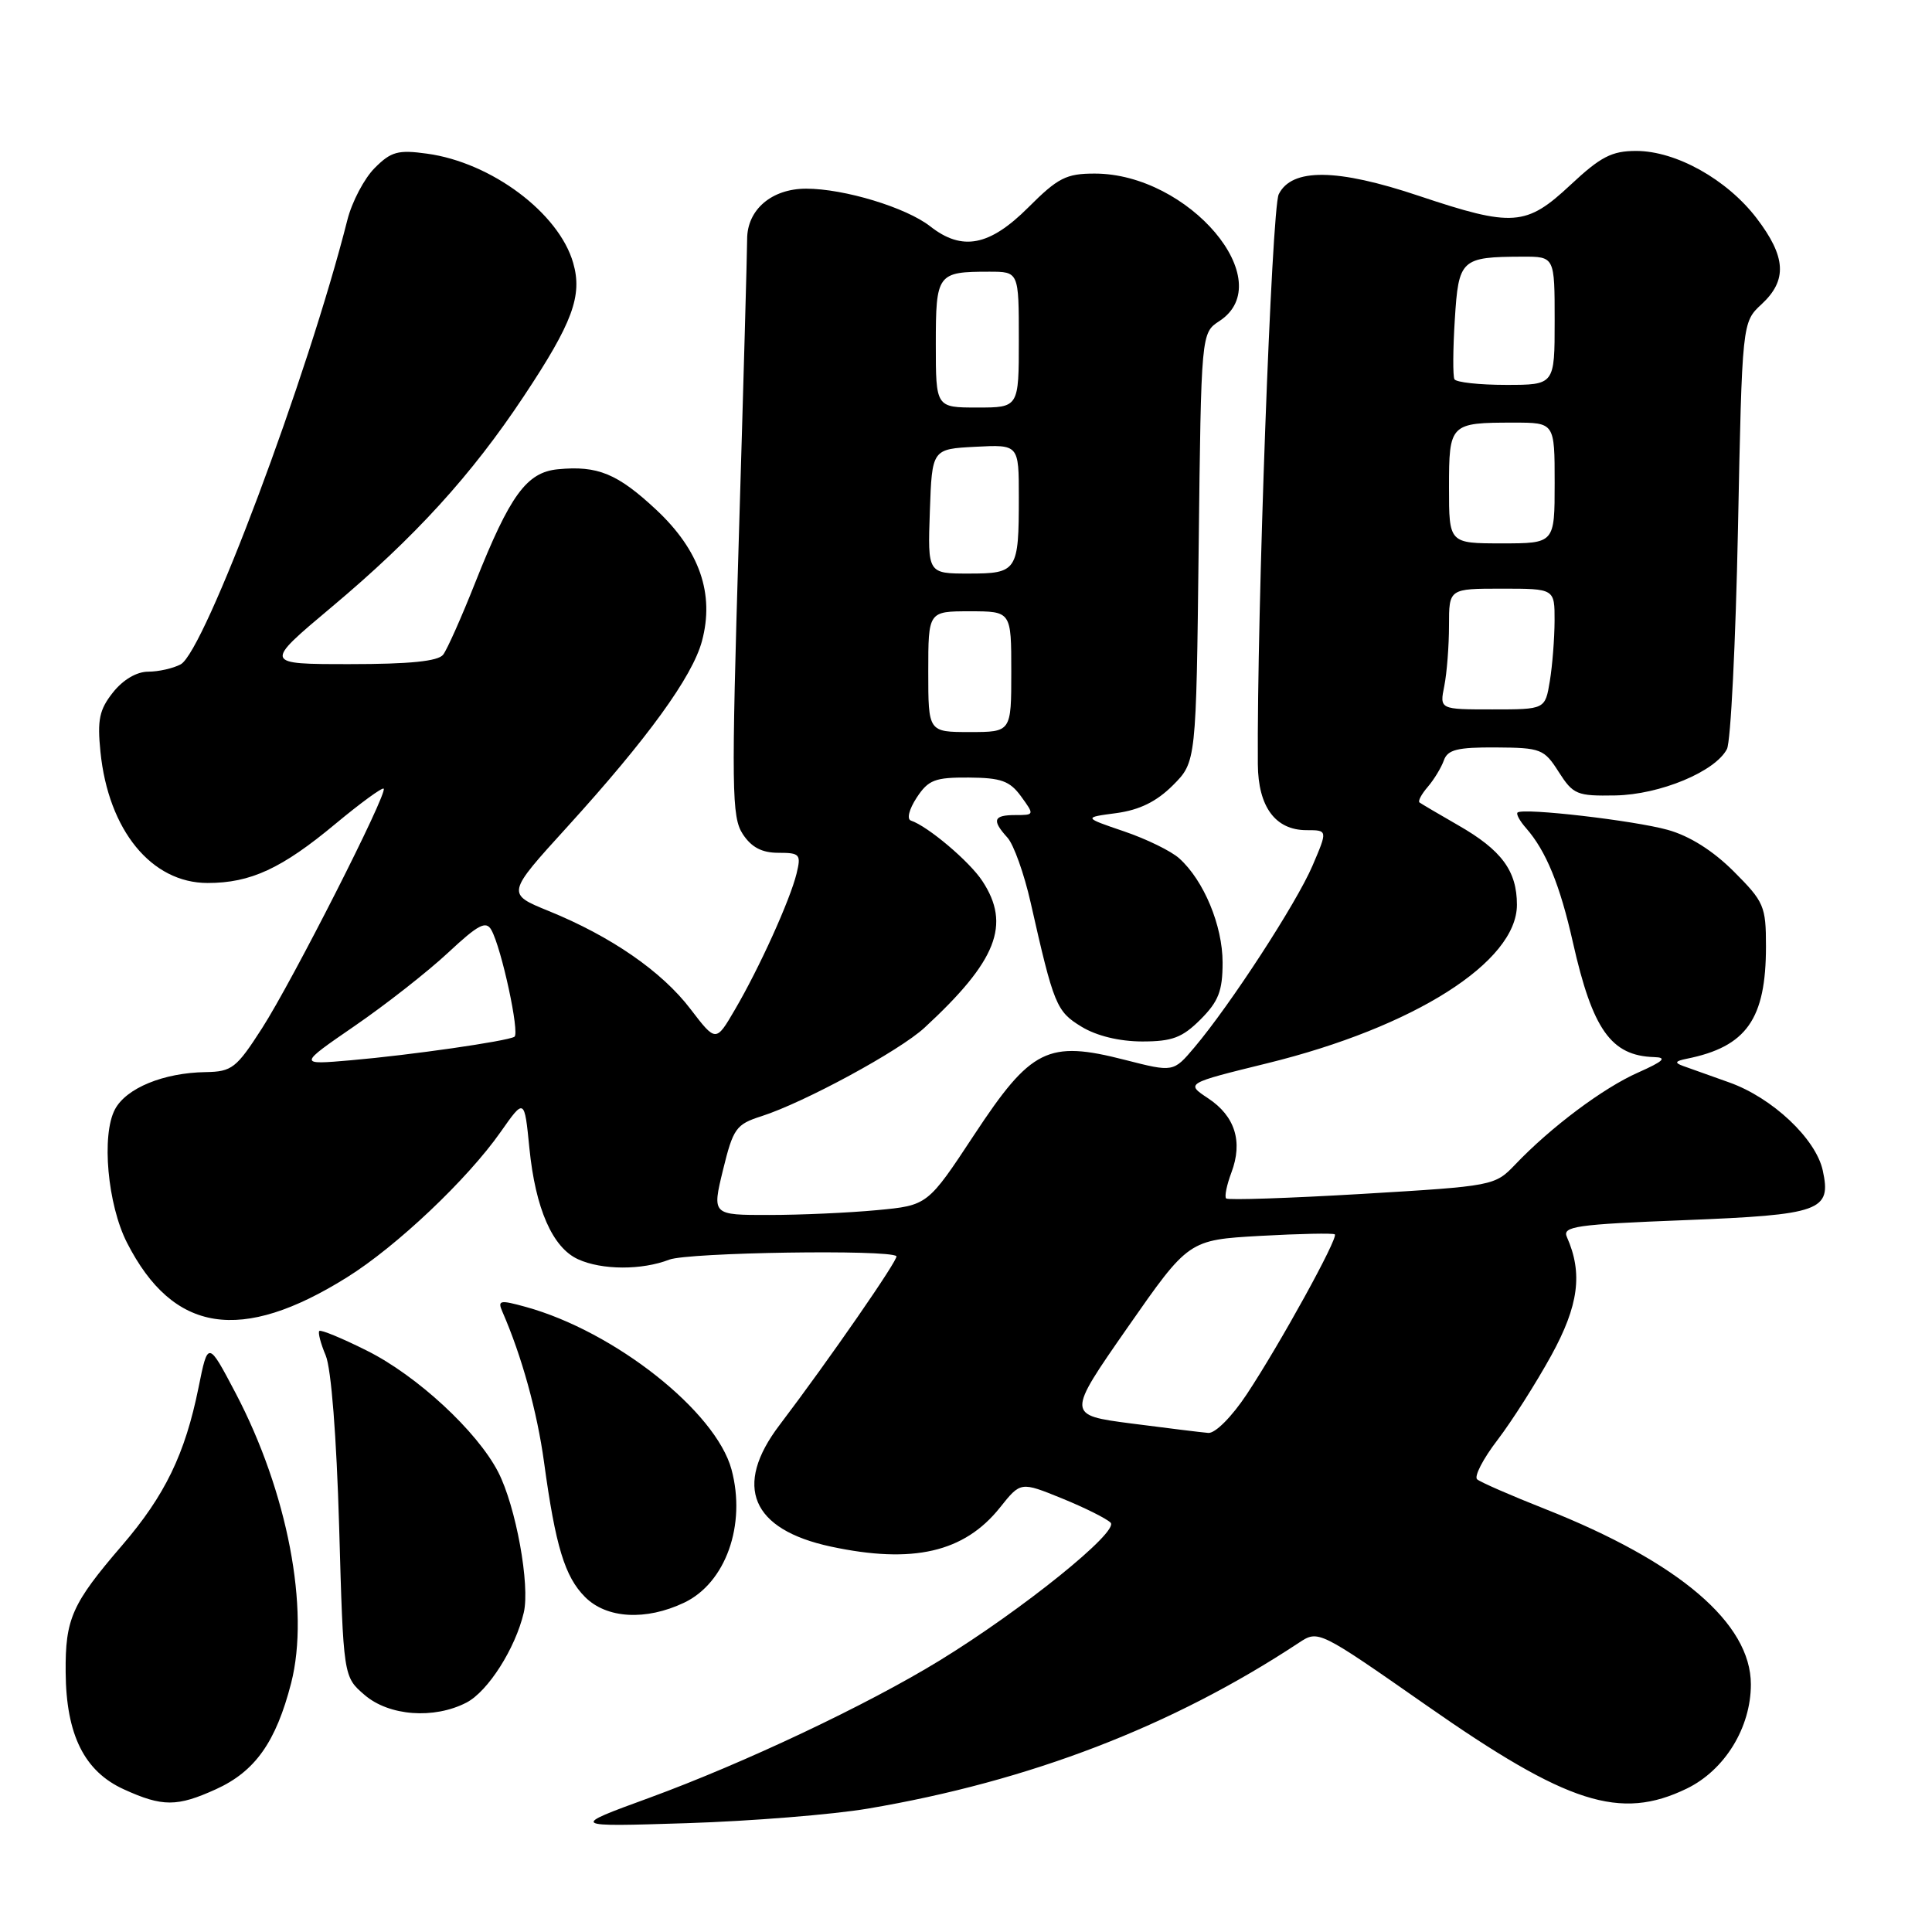 <?xml version="1.0" encoding="UTF-8" standalone="no"?>
<!DOCTYPE svg PUBLIC "-//W3C//DTD SVG 1.1//EN" "http://www.w3.org/Graphics/SVG/1.1/DTD/svg11.dtd" >
<svg xmlns="http://www.w3.org/2000/svg" xmlns:xlink="http://www.w3.org/1999/xlink" version="1.1" viewBox="0 0 256 256">
 <g >
 <path fill="currentColor"
d=" M 115.00 239.65 C 136.43 236.02 155.33 228.75 172.10 217.68 C 174.69 215.97 174.69 215.97 189.07 226.01 C 207.73 239.05 214.68 241.27 223.50 237.00 C 228.53 234.56 232.00 228.93 232.00 223.19 C 232.00 215.09 222.49 206.98 204.76 199.96 C 200.22 198.17 196.15 196.39 195.73 196.02 C 195.30 195.65 196.51 193.30 198.43 190.80 C 200.34 188.30 203.54 183.26 205.55 179.61 C 209.19 172.98 209.75 168.71 207.62 163.91 C 206.99 162.50 208.81 162.24 223.15 161.68 C 241.29 160.96 242.70 160.46 241.52 155.07 C 240.59 150.87 234.84 145.46 229.14 143.43 C 226.59 142.52 223.82 141.53 223.00 141.24 C 221.85 140.82 221.97 140.60 223.50 140.29 C 231.42 138.70 234.00 135.04 234.00 125.40 C 234.00 120.07 233.75 119.49 229.73 115.47 C 226.98 112.72 223.87 110.76 220.98 109.96 C 216.53 108.72 201.88 107.02 201.09 107.66 C 200.86 107.84 201.37 108.78 202.22 109.74 C 204.86 112.76 206.70 117.23 208.42 124.88 C 211.02 136.43 213.48 139.90 219.18 140.07 C 220.95 140.12 220.44 140.61 217.05 142.12 C 212.43 144.16 205.49 149.36 200.78 154.30 C 198.07 157.13 197.92 157.16 180.48 158.20 C 170.81 158.77 162.71 159.04 162.47 158.80 C 162.23 158.56 162.55 157.01 163.17 155.36 C 164.71 151.27 163.65 147.89 160.08 145.53 C 157.10 143.55 157.10 143.55 167.91 140.89 C 187.37 136.11 201.00 127.46 201.00 119.89 C 201.00 115.39 198.97 112.64 193.20 109.34 C 190.62 107.86 188.32 106.50 188.09 106.33 C 187.86 106.15 188.36 105.22 189.19 104.26 C 190.02 103.29 190.98 101.71 191.32 100.75 C 191.82 99.33 193.12 99.01 198.22 99.04 C 204.18 99.08 204.60 99.24 206.54 102.29 C 208.46 105.29 208.95 105.49 214.04 105.40 C 219.96 105.29 227.29 102.24 228.83 99.25 C 229.33 98.29 229.98 85.17 230.29 70.10 C 230.84 42.70 230.84 42.70 233.42 40.31 C 236.85 37.13 236.67 34.03 232.75 28.90 C 228.82 23.77 222.08 20.00 216.80 20.00 C 213.57 20.00 212.10 20.76 208.10 24.50 C 202.23 29.99 200.46 30.12 188.00 25.95 C 177.16 22.31 171.17 22.25 169.44 25.74 C 168.50 27.62 166.53 81.44 166.67 101.26 C 166.71 106.90 168.99 110.00 173.12 110.00 C 175.93 110.00 175.93 110.00 173.90 114.74 C 171.77 119.70 163.03 133.15 158.26 138.79 C 155.48 142.08 155.48 142.08 149.06 140.44 C 138.85 137.82 136.63 138.92 129.09 150.36 C 122.92 159.72 122.92 159.72 116.21 160.35 C 112.52 160.70 106.09 160.99 101.92 160.99 C 94.35 161.00 94.35 161.00 95.80 155.03 C 97.15 149.52 97.53 148.98 100.88 147.91 C 106.54 146.10 119.19 139.24 122.50 136.18 C 132.09 127.33 133.98 122.52 130.16 116.73 C 128.45 114.13 122.94 109.48 120.70 108.73 C 120.13 108.54 120.46 107.23 121.46 105.70 C 123.01 103.34 123.87 103.00 128.37 103.03 C 132.65 103.06 133.80 103.47 135.30 105.53 C 137.08 107.98 137.07 108.00 134.55 108.00 C 131.62 108.00 131.39 108.67 133.50 111.00 C 134.32 111.91 135.70 115.77 136.56 119.57 C 139.64 133.21 139.97 134.01 143.30 136.04 C 145.30 137.26 148.31 137.99 151.33 138.00 C 155.33 138.00 156.65 137.50 159.08 135.08 C 161.46 132.69 162.00 131.31 162.00 127.54 C 162.00 122.66 159.52 116.68 156.27 113.75 C 155.21 112.78 151.91 111.17 148.94 110.16 C 143.54 108.32 143.54 108.32 147.93 107.74 C 151.00 107.32 153.24 106.22 155.41 104.06 C 158.50 100.96 158.50 100.96 158.83 72.54 C 159.16 44.12 159.16 44.12 161.58 42.54 C 169.60 37.28 157.52 23.00 145.05 23.00 C 141.27 23.00 140.18 23.56 136.24 27.50 C 131.12 32.61 127.49 33.31 123.27 30.00 C 120.09 27.50 111.87 25.00 106.82 25.00 C 102.25 25.00 99.00 27.78 99.00 31.69 C 99.00 33.17 98.51 50.95 97.90 71.21 C 96.90 104.67 96.95 108.27 98.42 110.52 C 99.57 112.27 100.95 113.00 103.13 113.00 C 105.99 113.00 106.17 113.20 105.55 115.75 C 104.69 119.26 100.62 128.26 97.37 133.80 C 94.86 138.10 94.86 138.10 91.49 133.70 C 87.70 128.72 80.96 124.07 72.70 120.71 C 67.10 118.43 67.10 118.43 75.16 109.57 C 85.80 97.87 91.74 89.68 93.01 84.96 C 94.70 78.68 92.70 72.93 86.98 67.57 C 81.82 62.75 79.20 61.67 73.92 62.18 C 69.78 62.58 67.57 65.61 62.97 77.20 C 61.16 81.77 59.25 86.06 58.72 86.75 C 58.05 87.62 54.29 88.00 46.34 88.00 C 34.93 88.00 34.93 88.00 43.93 80.45 C 54.98 71.18 62.46 62.98 69.41 52.50 C 75.87 42.78 77.20 39.18 75.95 34.84 C 74.06 28.22 65.10 21.52 56.58 20.36 C 52.75 19.83 51.82 20.08 49.65 22.26 C 48.27 23.64 46.64 26.73 46.03 29.14 C 40.80 49.83 27.10 86.34 23.94 88.03 C 22.95 88.56 21.01 89.00 19.64 89.00 C 18.11 89.00 16.30 90.07 14.97 91.75 C 13.16 94.03 12.88 95.38 13.31 99.62 C 14.36 110.02 20.07 117.00 27.51 117.00 C 33.21 117.00 37.34 115.09 44.49 109.13 C 47.79 106.39 50.64 104.31 50.84 104.50 C 51.40 105.07 38.78 129.93 34.72 136.25 C 31.32 141.54 30.73 142.00 27.26 142.06 C 21.68 142.14 16.72 144.18 15.23 147.00 C 13.42 150.41 14.25 159.62 16.83 164.67 C 22.94 176.64 31.92 178.05 46.00 169.24 C 52.54 165.16 61.93 156.27 66.33 150.00 C 69.49 145.50 69.49 145.50 70.15 152.16 C 70.95 160.16 73.21 165.32 76.60 166.86 C 79.75 168.30 85.04 168.32 88.68 166.91 C 91.18 165.95 117.87 165.54 118.78 166.45 C 119.12 166.79 109.78 180.28 103.29 188.83 C 97.13 196.93 99.56 202.67 110.09 204.93 C 120.96 207.26 127.77 205.69 132.50 199.76 C 135.24 196.32 135.24 196.32 140.70 198.54 C 143.70 199.76 146.61 201.21 147.16 201.76 C 148.33 202.93 135.43 213.33 124.50 220.03 C 114.89 225.92 98.60 233.62 86.01 238.23 C 75.50 242.07 75.50 242.07 91.00 241.58 C 99.53 241.31 110.33 240.44 115.00 239.65 Z  M 28.60 237.09 C 33.81 234.73 36.57 230.82 38.58 223.01 C 41.08 213.24 38.10 197.70 31.23 184.61 C 27.56 177.64 27.56 177.64 26.30 183.89 C 24.52 192.67 21.86 198.16 16.17 204.78 C 9.52 212.51 8.64 214.50 8.70 221.58 C 8.76 229.88 11.18 234.72 16.42 237.10 C 21.53 239.43 23.47 239.42 28.60 237.09 Z  M 61.81 225.60 C 64.66 224.12 68.28 218.44 69.40 213.69 C 70.26 210.06 68.36 199.61 66.01 195.05 C 63.23 189.66 55.27 182.29 48.62 178.97 C 45.35 177.33 42.51 176.16 42.31 176.36 C 42.11 176.56 42.49 178.02 43.16 179.61 C 43.89 181.36 44.59 190.32 44.94 202.34 C 45.50 222.18 45.50 222.18 48.31 224.59 C 51.55 227.38 57.50 227.83 61.81 225.60 Z  M 90.64 212.37 C 96.16 209.75 98.90 202.05 96.93 194.72 C 94.85 187.02 81.44 176.42 69.66 173.17 C 66.22 172.22 65.91 172.29 66.57 173.81 C 69.14 179.70 71.17 187.04 72.09 193.76 C 73.61 204.89 74.84 208.93 77.53 211.62 C 80.39 214.48 85.57 214.77 90.64 212.37 Z  M 149.91 188.62 C 141.33 187.50 141.33 187.50 149.41 175.90 C 157.50 164.30 157.50 164.30 167.00 163.76 C 172.22 163.47 176.67 163.38 176.87 163.56 C 177.36 164.02 169.56 178.17 165.20 184.75 C 163.22 187.74 161.02 189.94 160.11 189.87 C 159.22 189.80 154.64 189.23 149.91 188.62 Z  M 47.00 135.94 C 51.12 133.11 56.69 128.74 59.37 126.24 C 63.38 122.50 64.40 121.96 65.11 123.23 C 66.46 125.64 68.90 136.95 68.16 137.38 C 67.15 137.97 54.37 139.81 46.50 140.49 C 39.50 141.10 39.50 141.10 47.00 135.94 Z  M 123.00 89.00 C 123.00 81.00 123.00 81.00 128.50 81.00 C 134.00 81.00 134.00 81.00 134.00 89.00 C 134.00 97.00 134.00 97.00 128.50 97.00 C 123.00 97.00 123.00 97.00 123.00 89.00 Z  M 191.38 90.88 C 191.72 89.16 192.00 85.56 192.00 82.88 C 192.00 78.00 192.00 78.00 199.00 78.00 C 206.00 78.00 206.00 78.00 205.99 82.25 C 205.98 84.59 205.70 88.19 205.36 90.25 C 204.74 94.00 204.74 94.00 197.74 94.00 C 190.75 94.00 190.75 94.00 191.38 90.88 Z  M 123.21 67.75 C 123.50 59.50 123.50 59.50 129.25 59.20 C 135.00 58.90 135.00 58.90 135.00 65.87 C 135.00 75.68 134.79 76.00 128.35 76.00 C 122.92 76.00 122.92 76.00 123.21 67.75 Z  M 192.00 64.61 C 192.00 56.13 192.13 56.00 200.58 56.00 C 206.00 56.00 206.00 56.00 206.00 64.00 C 206.00 72.00 206.00 72.00 199.00 72.00 C 192.00 72.00 192.00 72.00 192.00 64.61 Z  M 124.00 45.61 C 124.00 36.26 124.19 36.00 131.08 36.00 C 135.00 36.00 135.00 36.00 135.00 45.00 C 135.00 54.00 135.00 54.00 129.50 54.00 C 124.00 54.00 124.00 54.00 124.00 45.61 Z  M 192.72 50.25 C 192.50 49.84 192.52 46.28 192.77 42.34 C 193.27 34.33 193.58 34.04 201.75 34.01 C 206.00 34.00 206.00 34.00 206.00 42.50 C 206.00 51.00 206.00 51.00 199.56 51.00 C 196.02 51.00 192.94 50.66 192.72 50.25 Z "/>
</g>
</svg>